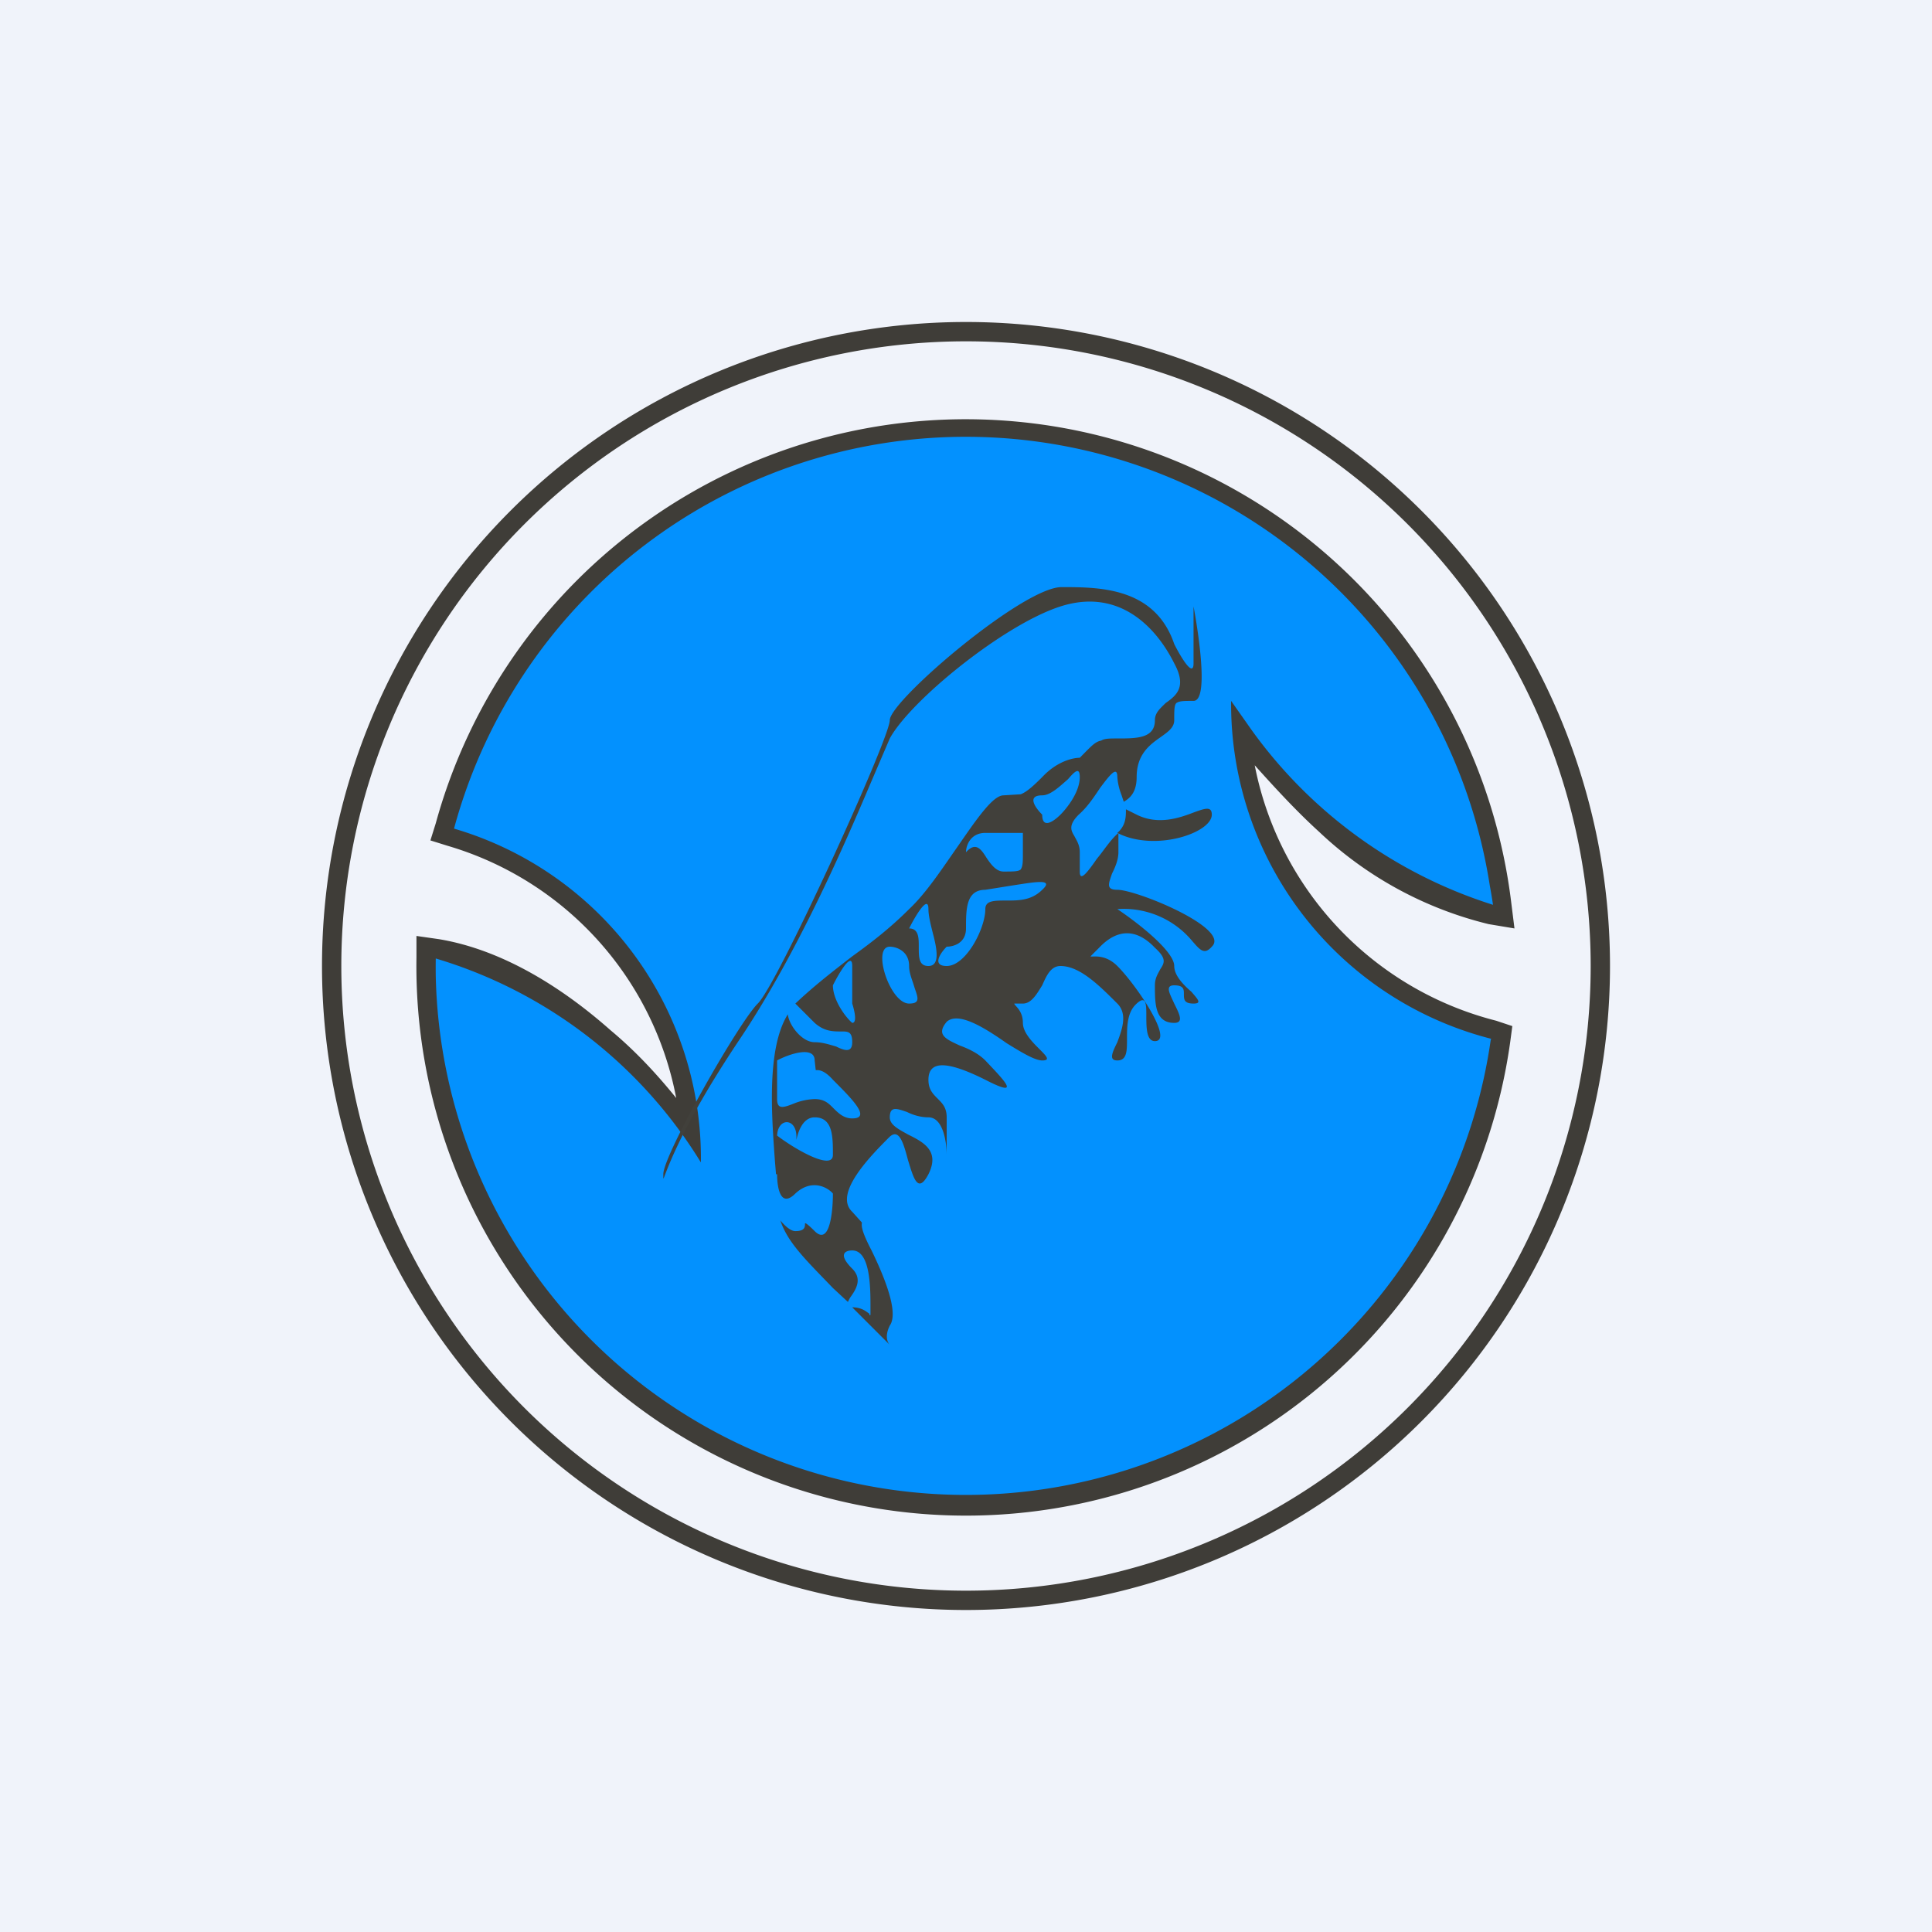 <!-- by TradingView --><svg width="18" height="18" viewBox="0 0 18 18" xmlns="http://www.w3.org/2000/svg"><path fill="#F0F3FA" d="M0 0h18v18H0z"/><path d="m14.09 9.56-.02.15a5.12 5.12 0 0 1-10.19-.79v-.2l.21.03c.6.1 1.16.46 1.6.85.24.2.44.42.61.63a3.04 3.04 0 0 0-2.13-2.35l-.16-.05.05-.16a5.12 5.12 0 0 1 10.02.74l.03.24-.24-.04a3.5 3.5 0 0 1-1.58-.86c-.22-.2-.42-.42-.6-.62a3.06 3.06 0 0 0 2.25 2.38l.15.05Zm-2.6-2.7a3.22 3.22 0 0 0 2.4 2.82 4.94 4.94 0 0 1-9.83-.76l.18.04a4.36 4.36 0 0 1 2.29 1.87l-.01-.33a3.2 3.2 0 0 0-2.3-2.78 4.94 4.94 0 0 1 9.69.71 4.4 4.4 0 0 1-2.44-1.9l.01.33ZM9 14.82A5.82 5.82 0 1 0 9 3.18a5.82 5.82 0 0 0 0 11.64ZM15 9A6 6 0 1 1 3 9a6 6 0 0 1 12 0Z" fill="#3F3D38"/><path d="M13.9 9.68a3.22 3.22 0 0 1-2.43-3.15l.19.27a4.4 4.4 0 0 0 2.25 1.63 4.9 4.9 0 0 0-.03-.18 4.94 4.94 0 0 0-9.65-.53 3.2 3.2 0 0 1 2.3 3.11 4.36 4.36 0 0 0-2.47-1.9 5.03 5.03 0 0 0 0 .17 4.94 4.94 0 0 0 9.83.58Z" fill="#0391FE"/><path fill-rule="evenodd" d="M7.9 12.13 7.76 12c-.25-.26-.42-.42-.49-.63.05.06.1.1.14.1.09 0 .09-.04.09-.07 0-.01.02 0 .09.07.14.14.17-.18.17-.35-.05-.06-.2-.14-.35 0-.14.14-.17-.06-.17-.18h-.01l-.01-.12c-.03-.42-.08-1.05.12-1.37.01.1.13.26.25.26.07 0 .13.02.2.04.08.04.15.06.15-.04s-.04-.1-.1-.1c-.08 0-.16 0-.25-.08l-.18-.18c.18-.17.35-.3.53-.44.18-.13.35-.26.53-.44.16-.15.31-.38.45-.58.18-.26.33-.48.43-.48l.16-.01c.05-.02.1-.06.2-.16.14-.15.29-.18.35-.18.1-.1.14-.15.2-.16.03-.02.08-.02.15-.02.18 0 .35 0 .35-.17 0-.07.05-.11.1-.16.1-.07.2-.15.08-.37-.18-.36-.53-.7-1.06-.53-.53.17-1.4.88-1.59 1.23l-.18.42c-.25.59-.69 1.6-1.23 2.4-.6.9-.69 1.29-.7 1.28v-.04c0-.18.7-1.41.88-1.59.18-.17 1.23-2.47 1.23-2.64 0-.18 1.24-1.24 1.6-1.24.35 0 .87 0 1.05.53.06.12.18.32.18.18v-.53s.17.88 0 .88c-.09 0-.13 0-.16.02-.02.02-.02.07-.02.16 0 .07-.06.11-.13.16-.1.07-.22.16-.22.37 0 .15-.07.2-.12.23l-.02-.06a.57.57 0 0 1-.04-.17c0-.11-.07-.02-.16.1-.06.09-.12.18-.2.25-.1.1-.07.15-.04.2.02.04.05.08.05.15v.18c0 .1.07.01.16-.12.06-.07.12-.17.2-.24v.18c0 .07-.03.14-.06.2-.03.09-.06.15.05.15.18 0 1.06.36.88.53-.07.08-.11.03-.18-.05a.83.83 0 0 0-.7-.3c.18.12.53.39.53.53 0 .09.09.18.16.24.06.07.1.11.02.11-.09 0-.09-.04-.09-.09 0-.04 0-.08-.09-.08s-.04.08 0 .17c.05.1.09.18 0 .18-.18 0-.18-.18-.18-.35 0-.07.03-.11.05-.15.04-.06.06-.1-.05-.2-.17-.18-.35-.18-.52 0l-.08.08c.01.01.13-.03.25.09.18.18.53.7.35.7-.08 0-.08-.13-.08-.24 0-.1 0-.2-.1-.1-.08.08-.08.21-.08.32 0 .11 0 .2-.09.2-.08 0-.05-.07 0-.17.04-.11.1-.26 0-.36-.17-.17-.35-.35-.53-.35-.09 0-.13.09-.17.18-.05.08-.1.17-.18.17h-.08c0 .02.08.06.08.18 0 .09.09.18.15.24.07.07.11.11.03.11-.07 0-.2-.08-.33-.16-.2-.14-.45-.3-.56-.2-.1.12-.01.16.12.22.08.03.17.07.24.14.17.18.35.36 0 .18-.36-.18-.53-.18-.53 0 0 .09.04.13.09.18.04.04.08.08.08.17v.35c0-.11-.03-.35-.17-.35-.07 0-.14-.02-.2-.05-.09-.03-.16-.06-.16.05 0 .07.08.11.17.16.14.07.3.15.19.37-.1.19-.14.03-.19-.13-.04-.15-.08-.3-.17-.22-.17.17-.53.53-.35.7l.09.1c0 .02-.02.05.09.26.17.35.24.6.17.7-.05.1-.02.16 0 .18l-.35-.35c.09 0 .13.04.16.06 0 .01 0 .02.01.01v-.07c0-.18 0-.53-.17-.53-.06 0-.14.03 0 .17.1.1.03.2-.02.27a.43.43 0 0 0-.02.04Zm2.51-4.37c.35.18.88 0 .88-.17 0-.08-.06-.06-.17-.02-.13.05-.33.12-.53.02l-.1-.05c0 .07 0 .15-.08.22Zm-.7-.35c-.15 0-.06.12 0 .18 0 .14.11.06.17 0 .06-.06.18-.21.18-.35 0-.1-.05-.05-.11.02-.07.06-.16.15-.24.15ZM9 7.94c0-.06.04-.18.18-.18h.35v.18c0 .09 0 .13-.02.16-.02.02-.07.02-.16.02-.07 0-.12-.07-.16-.13-.05-.08-.1-.15-.19-.05Zm-.18.88c.06 0 .18-.03.18-.17 0-.18 0-.36.18-.36l.25-.04c.2-.03.4-.07.28.04-.1.1-.22.1-.33.1-.12 0-.2 0-.2.08 0 .18-.18.53-.36.53-.14 0-.06-.12 0-.18Zm-.17-.35c0-.14-.12.06-.18.18.09 0 .09.09.09.17 0 .1 0 .18.09.18.11 0 .08-.16.04-.31-.02-.08-.04-.16-.04-.22Zm-.36.35c.06 0 .18.04.18.18 0 .07.03.13.05.2.03.09.06.15-.05.15-.18 0-.35-.53-.18-.53ZM7.94 9c0-.14-.12.06-.18.18 0 .14.12.3.18.35.06 0 0-.18 0-.18V9Zm-.35.88c0-.14-.24-.06-.35 0v.36c0 .1.06.08.16.04a.56.56 0 0 1 .19-.04c.09 0 .13.04.17.08.05.05.1.1.18.1.18 0 0-.18-.18-.36-.08-.09-.13-.09-.15-.09H7.6l-.01-.09Zm-.35.7c.17.13.52.33.52.18 0-.17 0-.35-.17-.35-.12 0-.16.16-.17.21v.02-.05c0-.18-.18-.18-.18 0Z" fill="#41403B"/></svg>